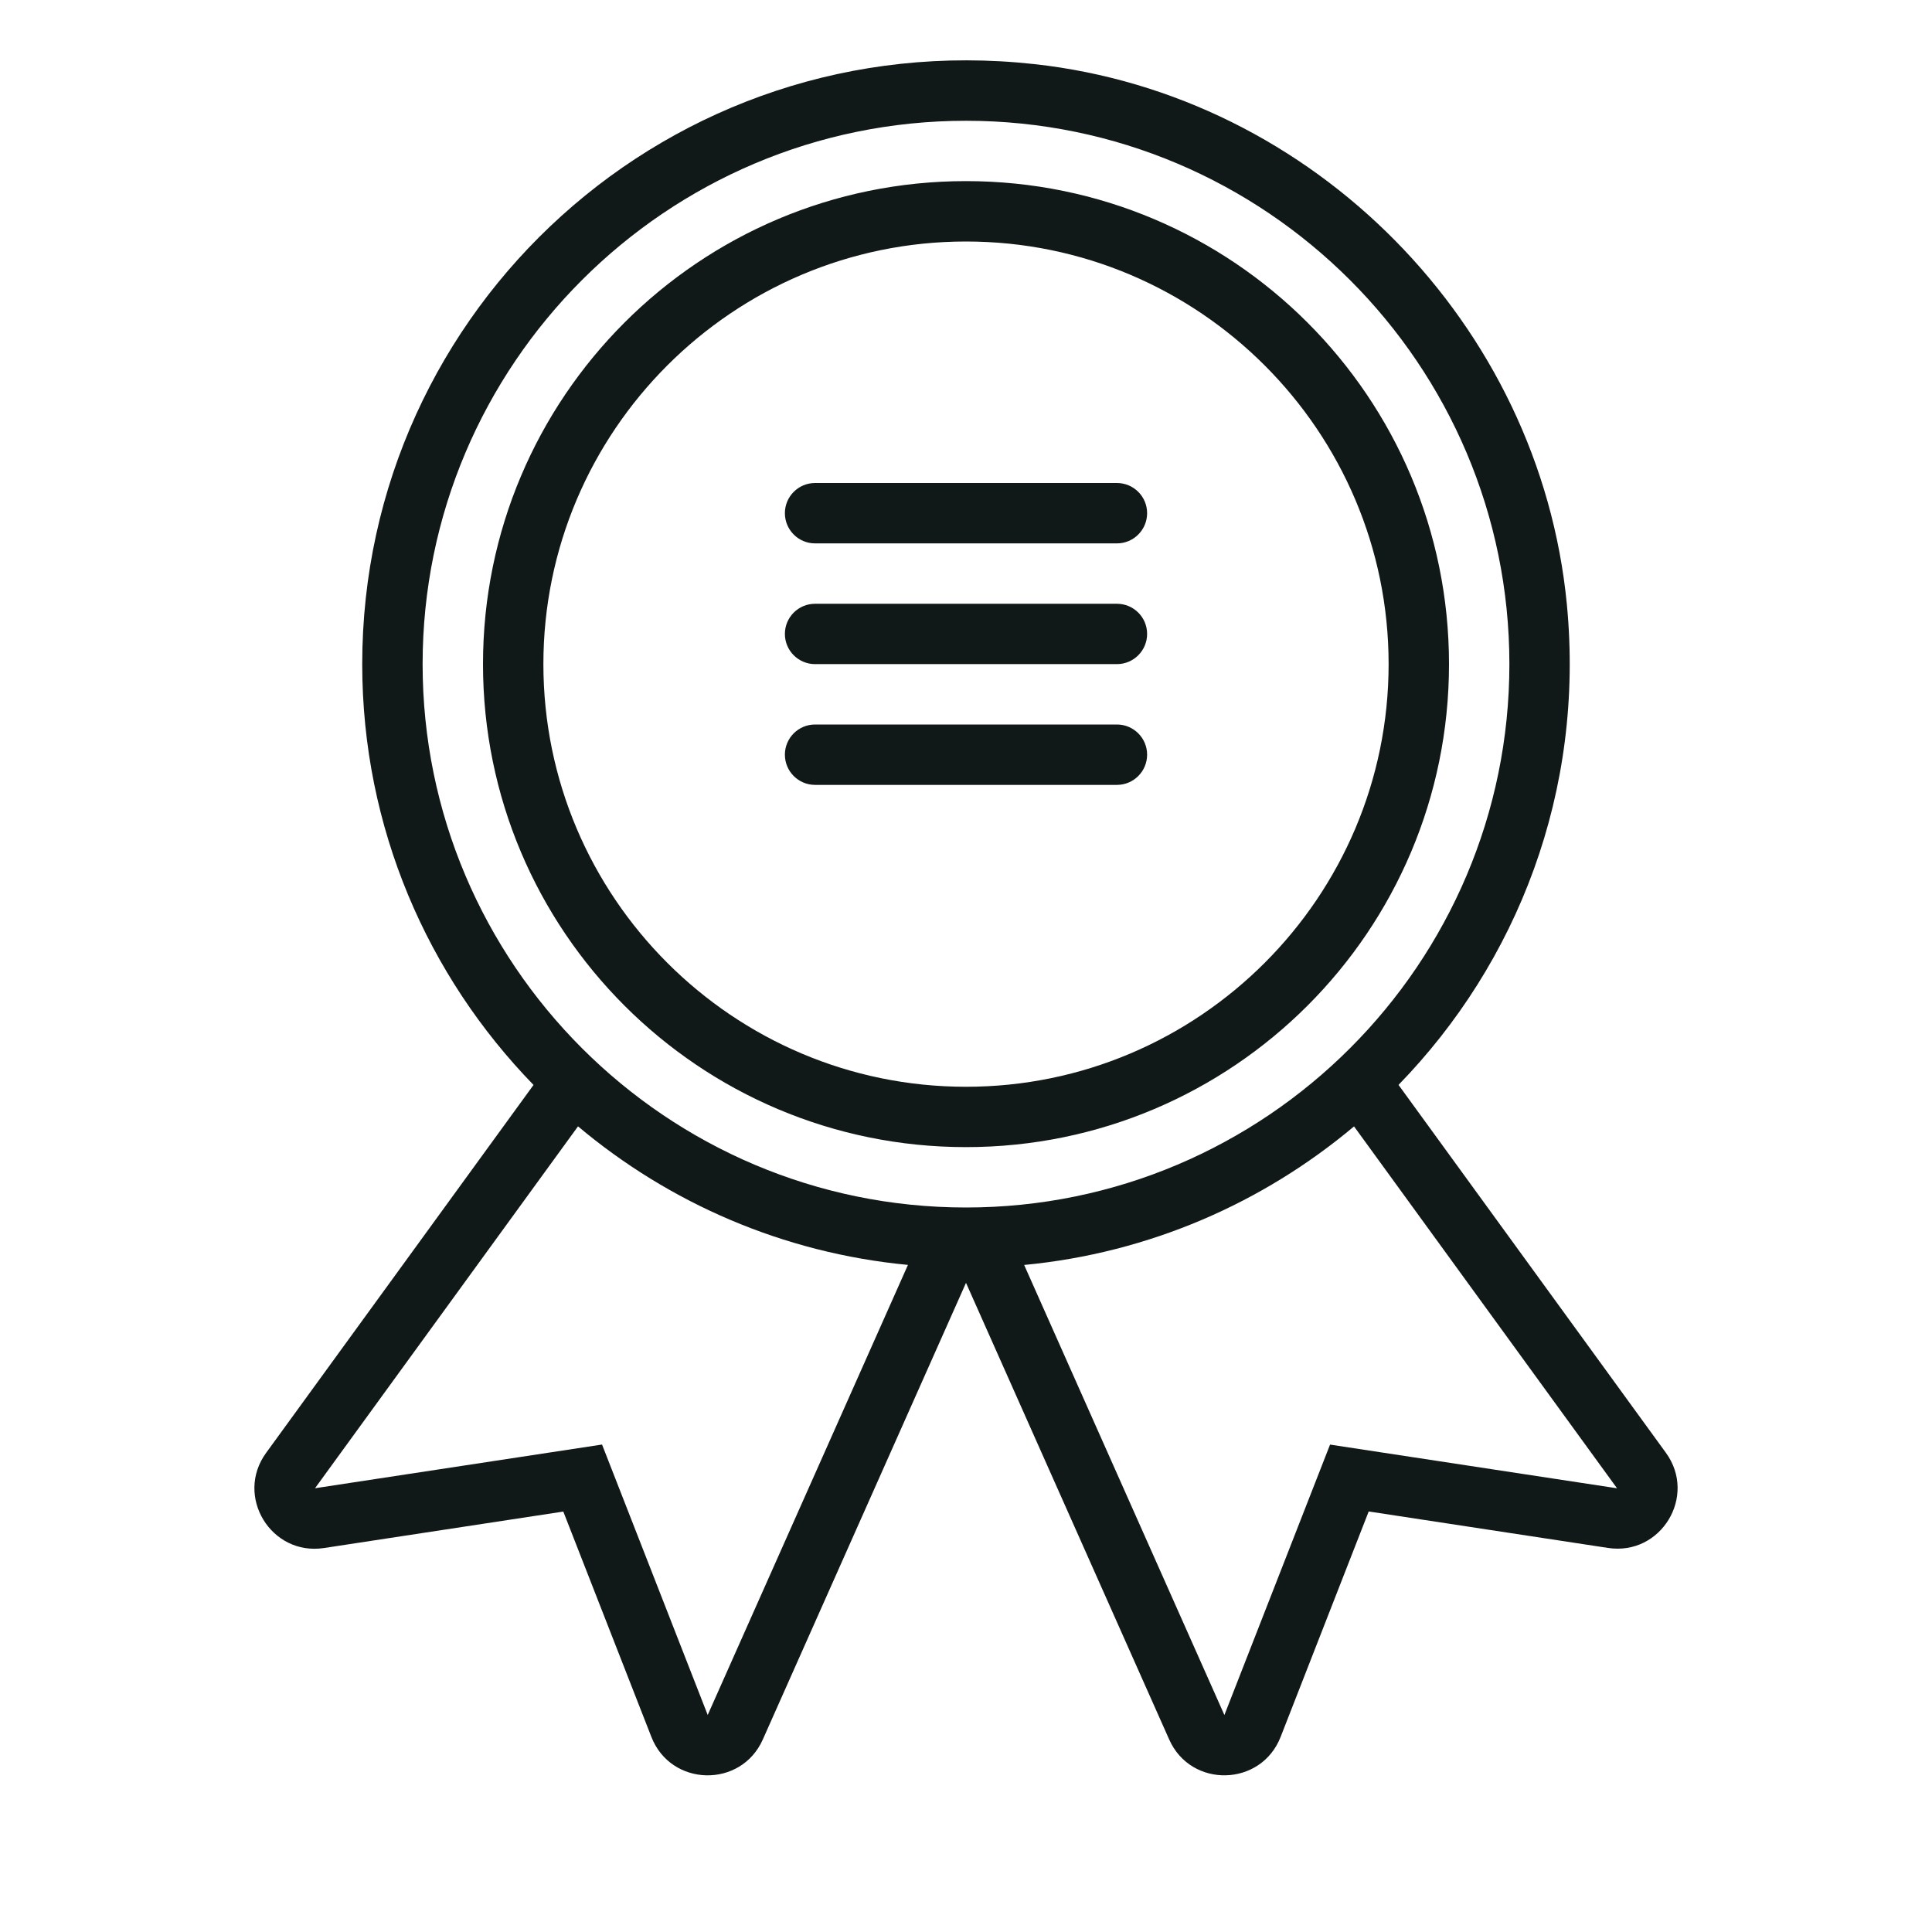 <svg width="39" height="39" viewBox="0 0 39 39" fill="none" xmlns="http://www.w3.org/2000/svg">
<path d="M23.156 12.797C23.156 13.133 22.883 13.406 22.547 13.406H16.453C16.117 13.406 15.844 13.133 15.844 12.797C15.844 12.46 16.117 12.188 16.453 12.188H22.547C22.883 12.188 23.156 12.46 23.156 12.797ZM22.547 14.625H16.453C16.117 14.625 15.844 14.898 15.844 15.234C15.844 15.571 16.117 15.844 16.453 15.844H22.547C22.883 15.844 23.156 15.571 23.156 15.234C23.156 14.898 22.883 14.625 22.547 14.625ZM32.459 31.247L27.629 30.511L25.851 35.062C25.457 36.07 24.042 36.103 23.602 35.115L19.5 25.896L15.398 35.115C14.958 36.103 13.543 36.071 13.149 35.062L11.371 30.513L6.541 31.249C5.471 31.412 4.735 30.203 5.372 29.328L10.77 21.901C8.634 19.705 7.312 16.712 7.312 13.406C7.312 6.221 13.53 0.487 20.878 1.294C26.522 1.913 31.083 6.547 31.629 12.198C31.993 15.978 30.625 19.44 28.231 21.9L33.629 29.327C34.264 30.202 33.529 31.411 32.459 31.247ZM18.328 25.534C15.802 25.293 13.505 24.281 11.668 22.737L6.359 30.042L12.153 29.16L14.286 34.619L18.328 25.534ZM19.5 24.375C25.549 24.375 30.469 19.455 30.469 13.406C30.469 7.358 25.549 2.438 19.5 2.438C13.451 2.438 8.531 7.358 8.531 13.406C8.531 19.455 13.451 24.375 19.5 24.375ZM32.642 30.043L27.333 22.738C25.495 24.282 23.198 25.294 20.674 25.535L24.716 34.62L26.849 29.161L32.642 30.043ZM29.25 13.406C29.25 18.791 24.884 23.156 19.5 23.156C14.116 23.156 9.75 18.791 9.75 13.406C9.75 8.022 14.116 3.656 19.5 3.656C24.884 3.656 29.25 8.022 29.25 13.406ZM28.031 13.406C28.031 8.702 24.204 4.875 19.5 4.875C14.796 4.875 10.969 8.702 10.969 13.406C10.969 18.111 14.796 21.938 19.5 21.938C24.204 21.938 28.031 18.111 28.031 13.406ZM22.547 9.75H16.453C16.117 9.75 15.844 10.023 15.844 10.359C15.844 10.696 16.117 10.969 16.453 10.969H22.547C22.883 10.969 23.156 10.696 23.156 10.359C23.156 10.023 22.883 9.75 22.547 9.75Z" fill="#111918"/>
</svg>
